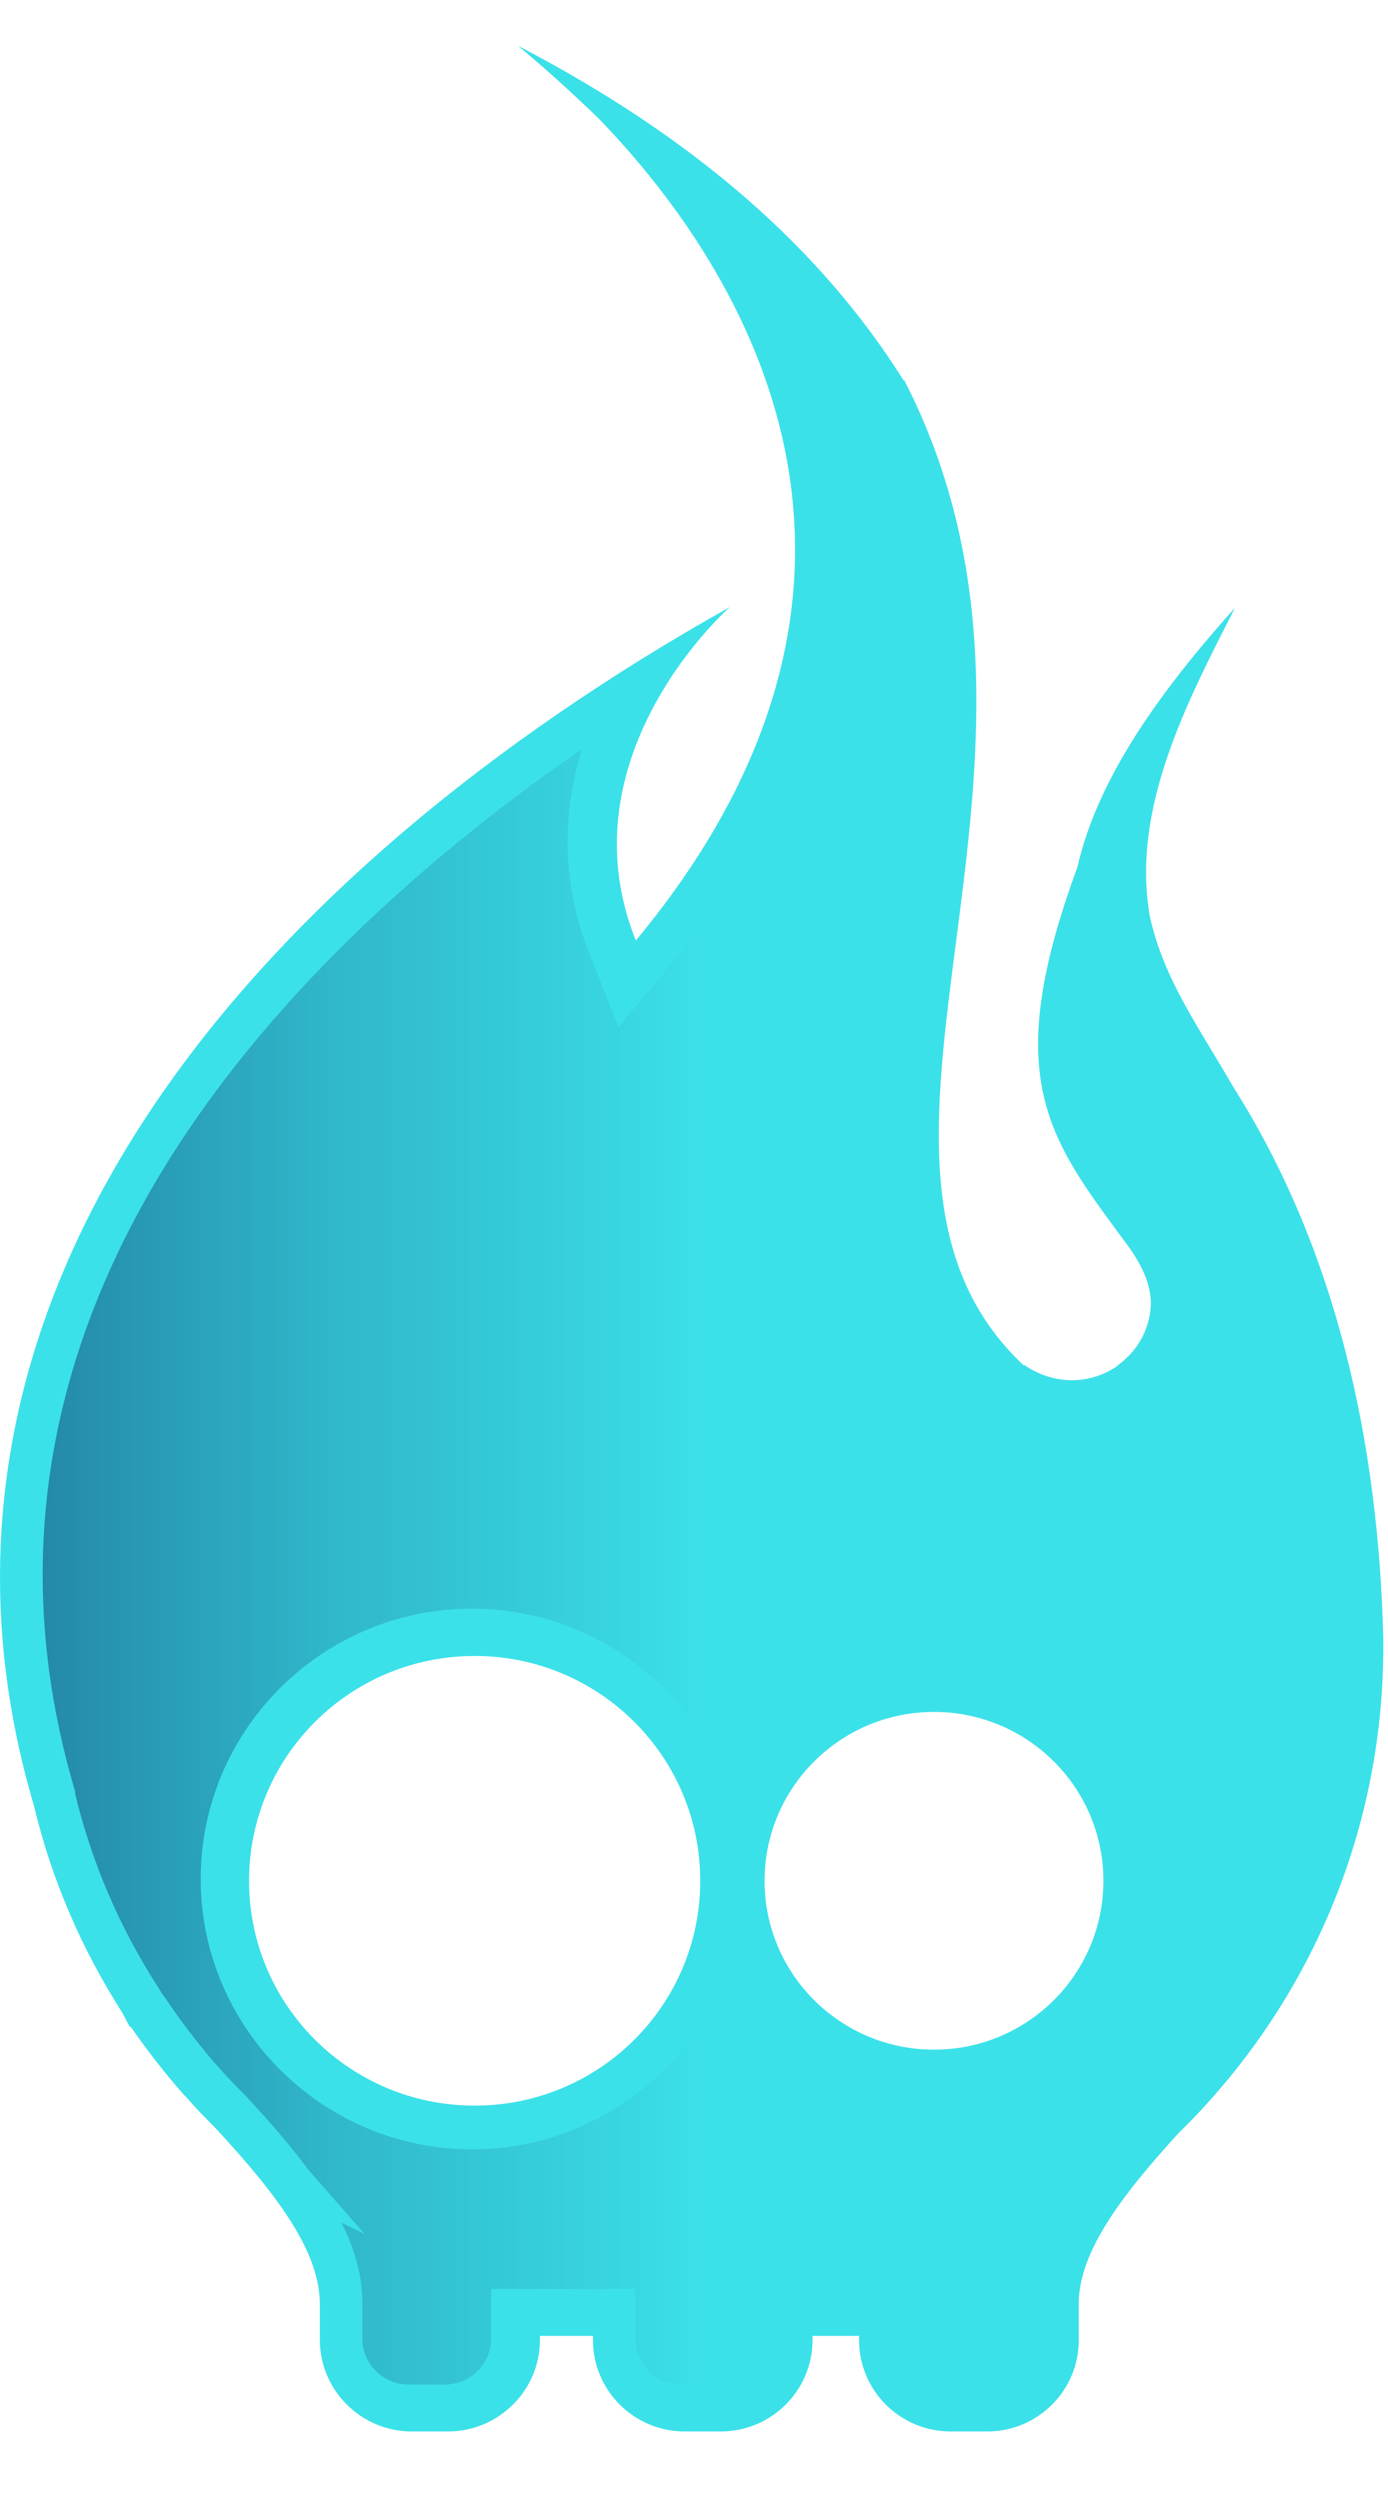 <svg width="20" height="36" viewBox="0 0 20 36" fill="none" xmlns="http://www.w3.org/2000/svg">
<g id="Group">
<path id="Vector" d="M13.675 34.672C13.129 34.672 12.688 34.233 12.688 33.689V33.362L12.36 33.296H11.36V33.624C11.36 34.227 10.912 34.672 10.366 34.672H9.846C9.3 34.672 8.853 34.227 8.853 33.683V33.355L8.524 33.296H7.432V33.624C7.432 34.227 6.984 34.672 6.438 34.672H5.912C5.366 34.672 4.925 34.227 4.925 33.683V33.172C4.925 32.307 4.293 31.442 3.34 30.413C3.188 30.262 3.043 30.111 2.912 29.96L2.879 29.928C2.616 29.626 2.366 29.305 2.149 28.984L2.063 28.853L2.05 28.82C1.471 27.916 1.05 26.946 0.807 25.924C-1.503 18.119 5.011 12.561 9.195 9.907C8.662 10.844 8.261 12.181 8.853 13.662L9.057 14.18L9.412 13.754C13.452 8.878 11.445 4.671 9.688 2.43C10.965 3.387 11.985 4.461 12.721 5.647L12.774 5.733C14.09 8.393 13.735 11.107 13.425 13.505C13.103 15.969 12.807 18.296 14.504 19.888L14.985 20.34L15.004 20.13C15.136 20.17 15.274 20.189 15.412 20.189C15.715 20.189 16.004 20.098 16.255 19.921C16.347 19.855 16.412 19.796 16.472 19.737C16.741 19.436 16.88 19.095 16.886 18.735C16.873 18.394 16.741 18.073 16.505 17.752L16.38 17.588C15.34 16.172 14.761 15.399 15.8 12.588C15.906 12.135 16.09 11.677 16.353 11.192C16.169 11.86 16.09 12.548 16.215 13.249C16.386 14.036 16.755 14.639 17.143 15.287C17.241 15.451 17.347 15.622 17.452 15.805C18.761 17.869 19.465 20.425 19.564 23.42V23.65C19.564 26.271 18.557 28.669 16.715 30.472C15.814 31.455 15.215 32.274 15.182 33.106V33.689C15.182 34.233 14.741 34.672 14.195 34.672H13.662H13.675ZM6.84 23.512C4.866 23.512 3.261 25.111 3.261 27.077C3.261 29.043 4.866 30.642 6.84 30.642C8.813 30.642 10.419 29.043 10.419 27.077C10.419 25.111 8.813 23.512 6.84 23.512ZM13.458 24.318C11.932 24.318 10.688 25.557 10.688 27.077C10.688 28.597 11.932 29.836 13.458 29.836C14.985 29.836 16.228 28.597 16.228 27.077C16.228 25.557 14.985 24.318 13.458 24.318Z" fill="url(#paint0_linear_1_839)"/>
<path id="Vector_2" d="M11.208 4.212C11.682 4.723 12.096 5.254 12.445 5.818L12.485 5.883C13.748 8.452 13.406 11.113 13.096 13.459C12.768 16.008 12.452 18.413 14.274 20.124L15.241 21.015L15.294 20.511C15.333 20.511 15.373 20.511 15.412 20.511C15.781 20.511 16.143 20.399 16.465 20.17C16.55 20.111 16.629 20.039 16.695 19.967L16.748 19.914C17.037 19.593 17.202 19.174 17.208 18.735V18.695C17.189 18.315 17.037 17.928 16.761 17.555L16.636 17.385C15.715 16.133 15.215 15.451 15.886 13.315V13.328C16.07 14.154 16.452 14.783 16.853 15.451C16.952 15.615 17.057 15.786 17.169 15.982C18.426 17.968 19.116 20.438 19.222 23.335V23.695C19.228 26.173 18.255 28.492 16.478 30.229L16.465 30.242L16.452 30.255C15.511 31.278 14.879 32.156 14.84 33.113V33.683C14.84 34.043 14.544 34.338 14.182 34.338H13.649C13.287 34.338 12.991 34.043 12.991 33.683V32.962H11.004V33.676C11.004 34.043 10.708 34.338 10.34 34.338H9.82C9.452 34.338 9.155 34.043 9.155 33.676V32.962H7.076V33.676C7.076 34.037 6.78 34.338 6.412 34.338H5.886C5.524 34.338 5.221 34.043 5.221 33.676V33.165C5.221 32.772 5.116 32.392 4.918 32.005L5.254 32.169L4.438 31.238C4.188 30.898 3.879 30.544 3.53 30.17C3.392 30.033 3.254 29.888 3.122 29.738L3.103 29.711H3.096C2.839 29.41 2.603 29.102 2.392 28.787L2.326 28.696L2.3 28.65L2.287 28.63L2.274 28.61C1.721 27.752 1.32 26.815 1.083 25.832V25.799C-1.003 18.774 4.326 13.59 8.386 10.785C8.123 11.637 8.057 12.653 8.504 13.761L8.912 14.789L9.623 13.938C12.813 10.084 12.366 6.637 11.162 4.186M6.8 30.95C8.557 30.95 10.044 29.79 10.537 28.198C10.998 29.338 12.116 30.144 13.419 30.144C15.129 30.144 16.518 28.761 16.518 27.057C16.518 25.353 15.129 23.971 13.419 23.971C12.116 23.971 10.998 24.777 10.537 25.917C10.044 24.325 8.557 23.165 6.8 23.165C4.642 23.165 2.892 24.914 2.892 27.057C2.892 29.2 4.649 30.95 6.8 30.95ZM7.465 0.66C7.859 0.988 8.241 1.335 8.616 1.696C10.504 3.642 13.643 8.144 9.162 13.544C8.09 10.87 10.517 8.741 10.517 8.741C3.767 12.522 -1.7 18.604 0.491 26.009C0.747 27.084 1.188 28.086 1.767 28.991C1.8 29.056 1.833 29.122 1.872 29.187H1.885C2.116 29.521 2.366 29.843 2.642 30.157L2.675 30.19C2.813 30.347 2.958 30.498 3.109 30.649C4.05 31.664 4.609 32.451 4.609 33.185V33.696C4.609 34.417 5.201 35.013 5.932 35.013H6.458C7.182 35.013 7.78 34.423 7.78 33.696V33.637H8.544V33.696C8.544 34.423 9.136 35.013 9.866 35.013H10.386C11.116 35.013 11.708 34.423 11.708 33.696V33.637H12.379V33.702C12.379 34.423 12.971 35.013 13.695 35.013H14.228C14.952 35.013 15.544 34.423 15.544 33.702V33.132C15.57 32.431 16.103 31.677 16.985 30.714C18.807 28.932 19.932 26.454 19.932 23.715C19.932 23.669 19.932 23.63 19.932 23.584C19.86 20.786 19.268 18.014 17.768 15.648C17.274 14.789 16.774 14.114 16.57 13.204C16.294 11.65 17.097 10.123 17.794 8.754C16.412 10.287 15.761 11.454 15.524 12.489C14.386 15.576 15.136 16.421 16.268 17.961C16.485 18.263 16.577 18.525 16.583 18.748C16.583 19.023 16.478 19.292 16.287 19.501C16.281 19.508 16.268 19.521 16.261 19.527C16.215 19.573 16.162 19.619 16.11 19.659L16.096 19.672C15.899 19.809 15.669 19.875 15.445 19.875C15.202 19.875 14.958 19.796 14.754 19.652V19.665C11.59 16.703 15.893 11.034 13.024 5.464V5.484C11.84 3.596 10.024 1.991 7.465 0.66ZM6.84 30.321C5.043 30.321 3.589 28.873 3.589 27.084C3.589 25.294 5.043 23.846 6.84 23.846C8.636 23.846 10.09 25.294 10.09 27.084C10.09 28.873 8.636 30.321 6.84 30.321ZM13.458 29.515C12.11 29.515 11.017 28.427 11.017 27.084C11.017 25.74 12.11 24.652 13.458 24.652C14.807 24.652 15.899 25.74 15.899 27.084C15.899 28.427 14.807 29.515 13.458 29.515Z" fill="#3BE1E9"/>
</g>
<defs>
<linearGradient id="paint0_linear_1_839" x1="0.326" y1="18.551" x2="19.584" y2="18.551" gradientUnits="userSpaceOnUse">
<stop stop-color="#2386A7"/>
<stop offset="0.23" stop-color="#30B7CA"/>
<stop offset="0.444" stop-color="#38D5E0"/>
<stop offset="0.512" stop-color="#3BE1E9"/>
<stop offset="1" stop-color="#3BE1E9"/>
</linearGradient>
</defs>
</svg>
